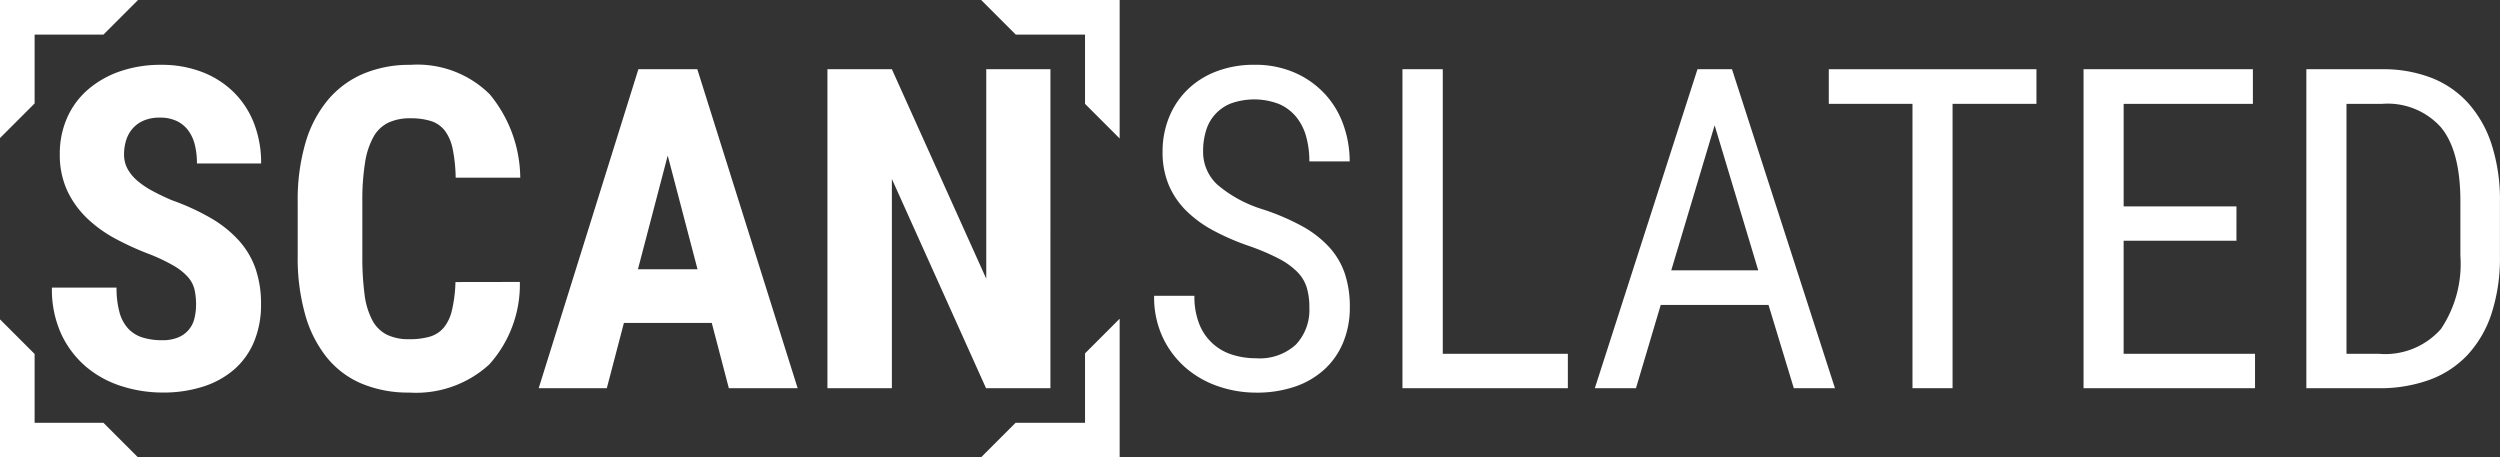 <svg xmlns="http://www.w3.org/2000/svg" viewBox="0 0 188.367 34.464"><rect x="0" y="0" width="188.367" height="34.464" fill="#333333" stroke="none"/><defs><style>.cls-1{fill:#fff;}</style></defs><title>scanslated-logo-white</title><g id="Layer_2" data-name="Layer 2"><g id="Layer_1-2" data-name="Layer 1"><polygon class="cls-1" points="76.536 2.608 81.754 2.608 81.754 7.826 84.362 10.434 84.362 0 73.928 0 76.536 2.608"/><polygon class="cls-1" points="2.608 7.793 2.608 2.608 7.794 2.608 10.401 0 0 0 0 10.401 2.608 7.793"/><polygon class="cls-1" points="81.754 26.623 81.754 31.857 76.52 31.857 73.913 34.464 84.362 34.464 84.362 24.015 81.754 26.623"/><polygon class="cls-1" points="7.794 31.857 2.608 31.857 2.608 26.671 0 24.063 0 34.464 10.401 34.464 7.794 31.857"/></g><g id="text"><path class="cls-1" d="M14.772,22.943a4.951,4.951,0,0,0-.115-1.123,2.218,2.218,0,0,0-.486-.933,4.286,4.286,0,0,0-1.057-.85,13.435,13.435,0,0,0-1.824-.875,21.475,21.475,0,0,1-2.583-1.172,9.671,9.671,0,0,1-2.162-1.56,6.98,6.98,0,0,1-1.486-2.08A6.42,6.42,0,0,1,4.506,11.6a6.618,6.618,0,0,1,.562-2.748A6.028,6.028,0,0,1,6.644,6.734a7.355,7.355,0,0,1,2.41-1.362,9.285,9.285,0,0,1,3.078-.487,8.424,8.424,0,0,1,3.128.553,6.927,6.927,0,0,1,2.377,1.535,6.707,6.707,0,0,1,1.511,2.344,8.231,8.231,0,0,1,.527,3H14.839a5.823,5.823,0,0,0-.157-1.4,3.006,3.006,0,0,0-.5-1.089,2.326,2.326,0,0,0-.866-.71,2.894,2.894,0,0,0-1.271-.256,3.041,3.041,0,0,0-1.2.215,2.3,2.3,0,0,0-.833.586,2.417,2.417,0,0,0-.5.883,3.516,3.516,0,0,0-.165,1.089,2.246,2.246,0,0,0,.255,1.073,3.2,3.2,0,0,0,.727.891,6.2,6.2,0,0,0,1.139.776q.669.363,1.478.71A17.476,17.476,0,0,1,15.9,16.44a8.779,8.779,0,0,1,2.1,1.684,6.242,6.242,0,0,1,1.255,2.121,8.062,8.062,0,0,1,.413,2.666,7.233,7.233,0,0,1-.521,2.823,5.661,5.661,0,0,1-1.485,2.088,6.644,6.644,0,0,1-2.336,1.3,9.783,9.783,0,0,1-3.087.454,10.085,10.085,0,0,1-3.045-.47A7.788,7.788,0,0,1,6.52,27.664,7.243,7.243,0,0,1,4.63,25.2a8.046,8.046,0,0,1-.718-3.532H8.781A6.858,6.858,0,0,0,9,23.521a2.947,2.947,0,0,0,.651,1.229,2.48,2.48,0,0,0,1.081.677,4.928,4.928,0,0,0,1.5.207,3.017,3.017,0,0,0,1.181-.207,2.03,2.03,0,0,0,1.229-1.411A4.158,4.158,0,0,0,14.772,22.943Z"/><path class="cls-1" d="M39.169,21.243a8.99,8.99,0,0,1-2.311,6.223,8.163,8.163,0,0,1-6.009,2.113,9.121,9.121,0,0,1-3.565-.66,6.766,6.766,0,0,1-2.641-1.964A9.053,9.053,0,0,1,23,23.727a15.663,15.663,0,0,1-.569-4.432V15.2a15.313,15.313,0,0,1,.586-4.44A8.949,8.949,0,0,1,24.71,7.526a7.117,7.117,0,0,1,2.674-1.972,8.921,8.921,0,0,1,3.532-.668,7.747,7.747,0,0,1,5.967,2.2A9.982,9.982,0,0,1,39.2,13.386H34.333a11.787,11.787,0,0,0-.223-2.154,3.442,3.442,0,0,0-.586-1.378,2.141,2.141,0,0,0-1.032-.727,5,5,0,0,0-1.576-.214,3.8,3.8,0,0,0-1.659.33,2.594,2.594,0,0,0-1.114,1.064,5.785,5.785,0,0,0-.635,1.931,17.588,17.588,0,0,0-.207,2.93V19.3a21.4,21.4,0,0,0,.165,2.872,5.659,5.659,0,0,0,.578,1.939,2.578,2.578,0,0,0,1.09,1.1,3.747,3.747,0,0,0,1.716.347,5.384,5.384,0,0,0,1.527-.19,2.174,2.174,0,0,0,1.048-.668,3.2,3.2,0,0,0,.627-1.32,10.43,10.43,0,0,0,.265-2.129Z"/><path class="cls-1" d="M53.629,24.33H47.01l-1.288,4.919H40.589L48.1,5.216h4.44L60.1,29.249H54.916Zm-5.562-4.044h4.489l-2.245-8.566Z"/><path class="cls-1" d="M79.146,29.249H74.294L67.2,13.485V29.249H62.344V5.216H67.2L74.311,21V5.216h4.836Z"/><path class="cls-1" d="M98.656,23.174a5.248,5.248,0,0,0-.189-1.485,2.888,2.888,0,0,0-.7-1.18A5.526,5.526,0,0,0,96.378,19.5a16.813,16.813,0,0,0-2.262-.965,17.9,17.9,0,0,1-2.69-1.164,8.8,8.8,0,0,1-2.055-1.5,6.069,6.069,0,0,1-1.312-1.939,6.338,6.338,0,0,1-.462-2.492,6.822,6.822,0,0,1,.487-2.6,6.1,6.1,0,0,1,1.386-2.08,6.33,6.33,0,0,1,2.179-1.378,7.833,7.833,0,0,1,2.848-.5,7.421,7.421,0,0,1,3.095.61,6.825,6.825,0,0,1,2.262,1.618,6.714,6.714,0,0,1,1.378,2.328,8.173,8.173,0,0,1,.462,2.723H98.656a6.905,6.905,0,0,0-.239-1.865,4.034,4.034,0,0,0-.751-1.485,3.431,3.431,0,0,0-1.295-.974,5.224,5.224,0,0,0-3.607-.05,3.151,3.151,0,0,0-1.89,2.047,5.161,5.161,0,0,0-.223,1.552,3.347,3.347,0,0,0,1.089,2.542,9.658,9.658,0,0,0,3.367,1.833,17.3,17.3,0,0,1,3,1.279,7.946,7.946,0,0,1,2.055,1.593,5.659,5.659,0,0,1,1.172,2,7.85,7.85,0,0,1,.371,2.509,6.85,6.85,0,0,1-.5,2.658,5.689,5.689,0,0,1-1.411,2.03,6.282,6.282,0,0,1-2.22,1.3,8.9,8.9,0,0,1-2.938.454,8.761,8.761,0,0,1-2.8-.462,7.4,7.4,0,0,1-2.459-1.378,6.947,6.947,0,0,1-1.75-2.286,7.146,7.146,0,0,1-.668-3.169h3.037a5.564,5.564,0,0,0,.363,2.121,3.9,3.9,0,0,0,2.476,2.311,5.81,5.81,0,0,0,1.8.272,4.034,4.034,0,0,0,3-1.023A3.8,3.8,0,0,0,98.656,23.174Z"/><path class="cls-1" d="M108.708,26.657h9.425v2.591H105.671V5.216h3.037Z"/><path class="cls-1" d="M133.252,22.976h-8.121l-1.865,6.272h-3.1L127.9,5.216H130.5l7.758,24.033h-3.1Zm-7.328-2.608h6.553L129.192,9.441Z"/><path class="cls-1" d="M153.44,7.824h-6.321V29.249H144.1V7.824h-6.306V5.216H153.44Z"/><path class="cls-1" d="M168.509,18.14h-8.5v8.517h9.9v2.591H156.989V5.216h12.759V7.824h-9.738v7.725h8.5Z"/><path class="cls-1" d="M173.776,29.249V5.216H179.5a10.047,10.047,0,0,1,3.664.635,7.326,7.326,0,0,1,2.79,1.9,8.641,8.641,0,0,1,1.782,3.136,13.649,13.649,0,0,1,.627,4.333v4.061a13.575,13.575,0,0,1-.627,4.325,8.426,8.426,0,0,1-1.8,3.12,7.432,7.432,0,0,1-2.872,1.89,10.939,10.939,0,0,1-3.847.635ZM176.8,7.824V26.657h2.426a5.6,5.6,0,0,0,4.688-1.865,8.791,8.791,0,0,0,1.469-5.513v-4.11q0-3.8-1.461-5.571A5.386,5.386,0,0,0,179.5,7.824Z"/></g></g></svg>